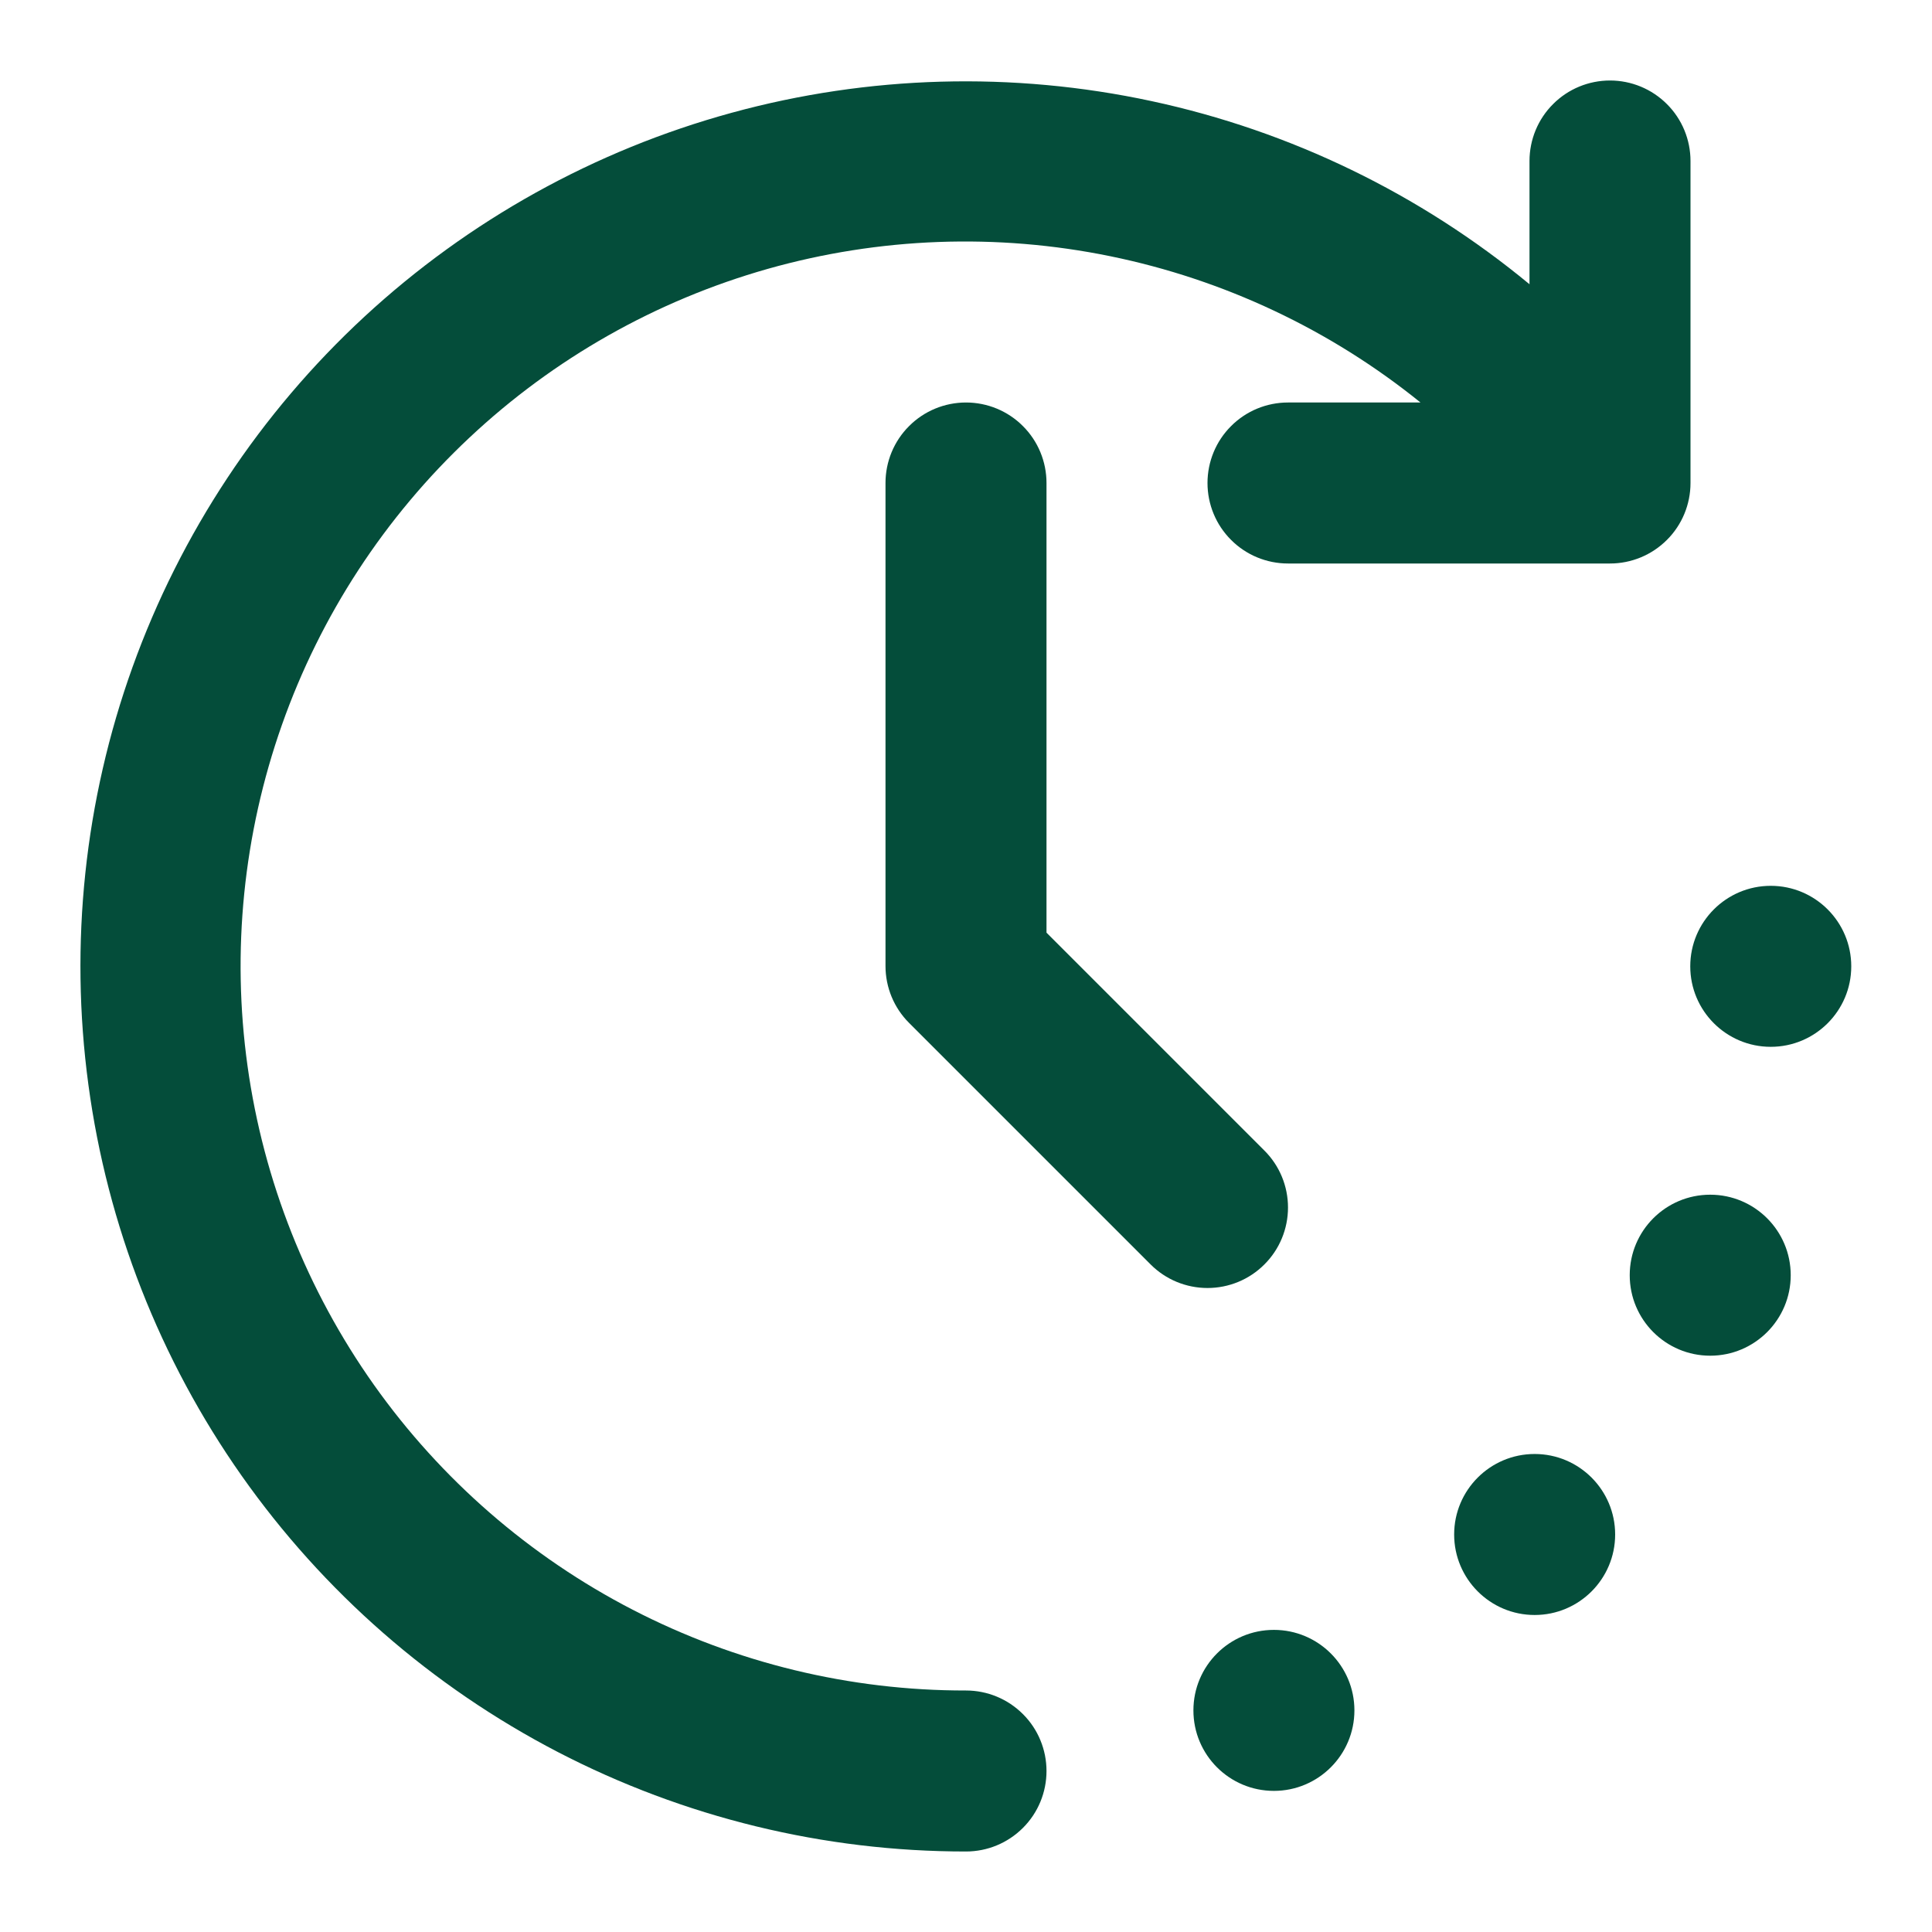 <svg width="24" height="24" viewBox="0 0 24 24" fill="none" xmlns="http://www.w3.org/2000/svg">
<g id="time 1">
<g id="Layer 2">
<path id="Vector" d="M21.245 16.841C21.797 16.841 22.245 16.393 22.245 15.841C22.245 15.289 21.797 14.841 21.245 14.841C20.692 14.841 20.245 15.289 20.245 15.841C20.245 16.393 20.692 16.841 21.245 16.841Z" fill="#044D3A"/>
<path id="Vector_2" d="M19.064 20.062C19.616 20.062 20.064 19.614 20.064 19.062C20.064 18.51 19.616 18.062 19.064 18.062C18.512 18.062 18.064 18.51 18.064 19.062C18.064 19.614 18.512 20.062 19.064 20.062Z" fill="#044D3A"/>
<path id="Vector_3" d="M21.997 13.004C22.549 13.004 22.997 12.556 22.997 12.004C22.997 11.452 22.549 11.004 21.997 11.004C21.445 11.004 20.997 11.452 20.997 12.004C20.997 12.556 21.445 13.004 21.997 13.004Z" fill="#044D3A"/>
<path id="Vector_4" d="M15.825 22.247C16.377 22.247 16.825 21.799 16.825 21.247C16.825 20.695 16.377 20.247 15.825 20.247C15.272 20.247 14.825 20.695 14.825 21.247C14.825 21.799 15.272 22.247 15.825 22.247Z" fill="#044D3A"/>
<path id="Vector_5" d="M12 21C10.559 21.002 9.14 20.658 7.86 19.997C6.58 19.336 5.478 18.378 4.645 17.203C3.813 16.028 3.274 14.67 3.075 13.243C2.876 11.817 3.023 10.363 3.502 9.005C3.981 7.647 4.779 6.424 5.83 5.438C6.88 4.452 8.151 3.733 9.537 3.34C10.923 2.948 12.382 2.894 13.793 3.183C15.204 3.472 16.526 4.095 17.646 5H16C15.735 5 15.48 5.105 15.293 5.293C15.105 5.48 15 5.735 15 6C15 6.265 15.105 6.52 15.293 6.707C15.48 6.895 15.735 7 16 7H20C20.265 7 20.519 6.895 20.707 6.707C20.895 6.52 21 6.265 21 6V2C21 1.735 20.895 1.48 20.707 1.293C20.519 1.105 20.265 1 20 1C19.735 1 19.48 1.105 19.293 1.293C19.105 1.48 19 1.735 19 2V3.531C17.64 2.407 16.029 1.626 14.305 1.256C12.579 0.885 10.79 0.935 9.089 1.401C7.387 1.867 5.823 2.736 4.527 3.934C3.232 5.132 2.244 6.625 1.647 8.285C1.05 9.945 0.862 11.725 1.098 13.474C1.333 15.222 1.986 16.888 3.001 18.331C4.017 19.774 5.364 20.952 6.931 21.765C8.497 22.577 10.235 23.001 12 23C12.265 23 12.519 22.895 12.707 22.707C12.895 22.52 13 22.265 13 22C13 21.735 12.895 21.48 12.707 21.293C12.519 21.105 12.265 21 12 21Z" fill="#044D3A"/>
<path id="Vector_6" d="M15.707 15.707C15.895 15.52 16 15.265 16 15C16 14.735 15.895 14.48 15.707 14.293L13 11.586V6C13 5.735 12.895 5.48 12.707 5.293C12.52 5.105 12.265 5 12 5C11.735 5 11.48 5.105 11.293 5.293C11.105 5.48 11 5.735 11 6V12C11 12.265 11.105 12.52 11.293 12.707L14.293 15.707C14.48 15.895 14.735 16 15 16C15.265 16 15.52 15.895 15.707 15.707Z" fill="#044D3A"/>
</g>
</g>
</svg>
